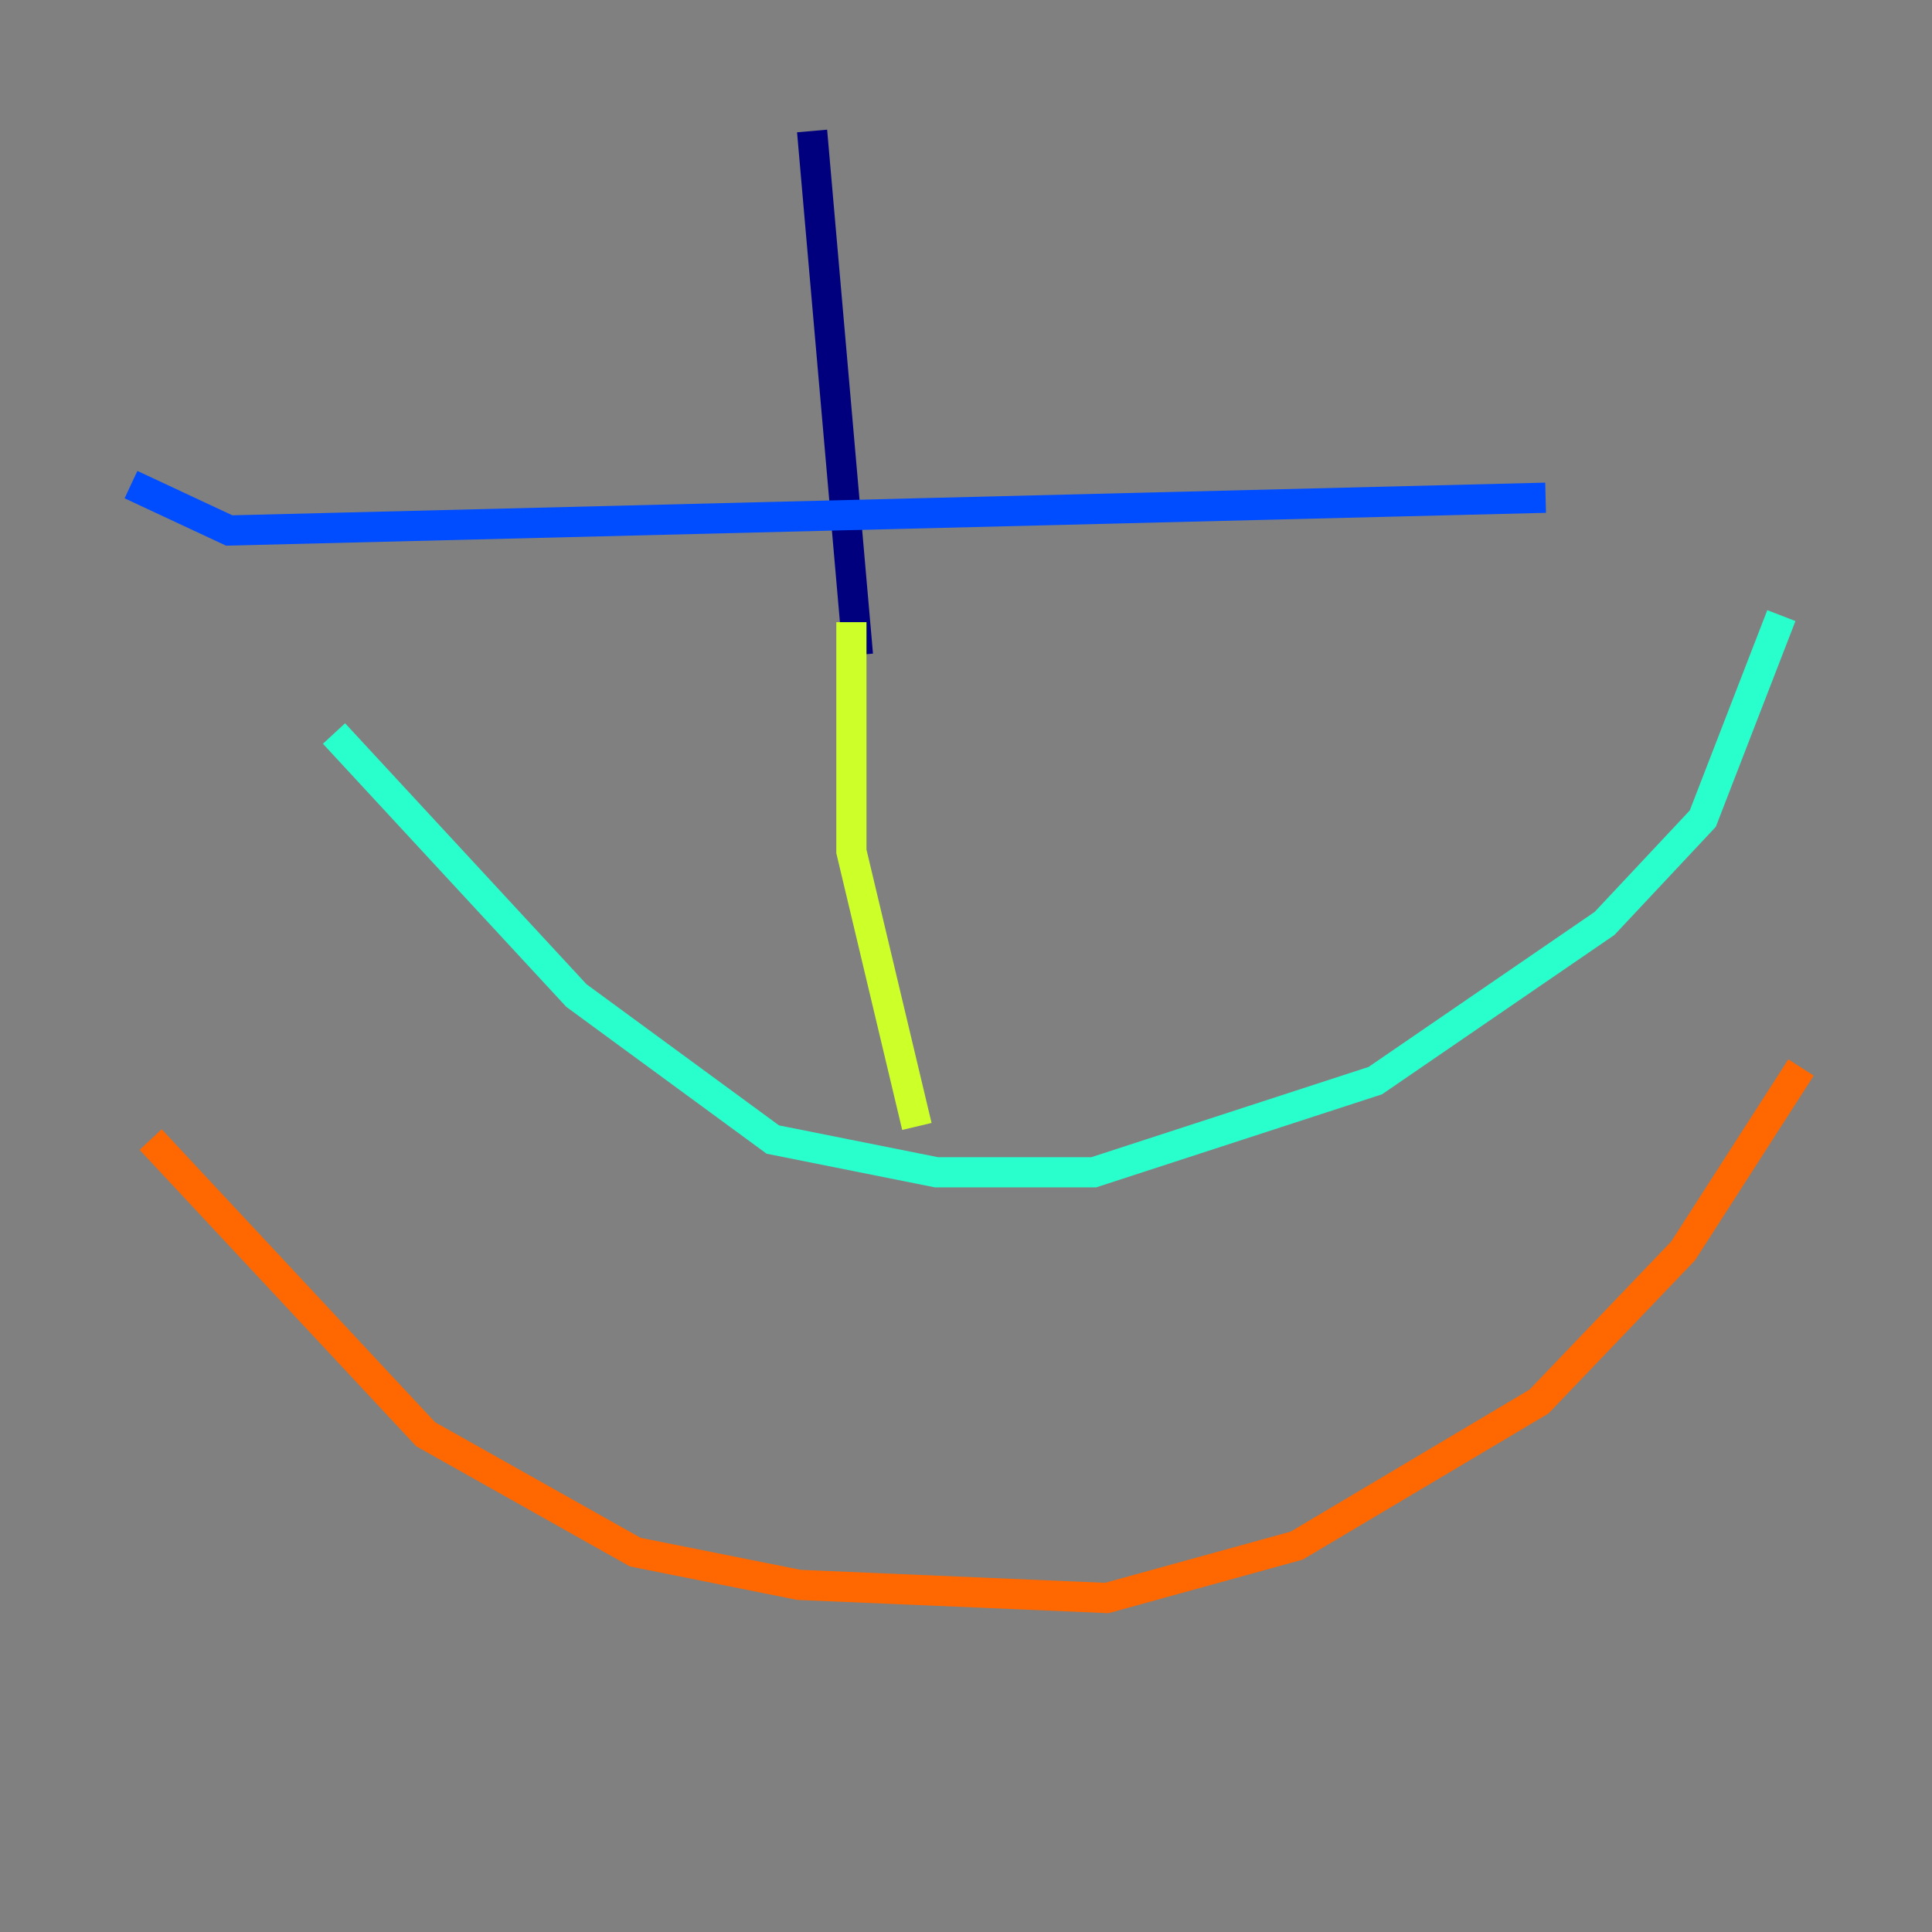 <?xml version="1.0" encoding="utf-8" ?>
<svg baseProfile="tiny" height="128" version="1.2" viewBox="0,0,128,128" width="128" xmlns="http://www.w3.org/2000/svg" xmlns:ev="http://www.w3.org/2001/xml-events" xmlns:xlink="http://www.w3.org/1999/xlink"><rect x="0" y="0" width="128" height="128" fill="#808080" stroke="none"/><defs /><polyline fill="none" points="53.803,8.678 56.841,43.39" stroke="#00007f" stroke-width="2" /><polyline fill="none" points="8.678,32.108 15.186,35.146 102.4,32.976" stroke="#004cff" stroke-width="2" /><polyline fill="none" points="22.129,48.597 38.183,65.953 51.2,75.498 62.047,77.668 72.461,77.668 91.119,71.593 106.305,61.18 112.814,54.237 118.02,40.786" stroke="#29ffcd" stroke-width="2" /><polyline fill="none" points="56.407,41.22 56.407,56.407 60.746,74.63" stroke="#cdff29" stroke-width="2" /><polyline fill="none" points="9.98,75.498 28.203,95.024 42.088,102.834 52.936,105.003 73.329,105.871 85.912,102.4 101.966,92.854 111.512,82.875 119.322,70.725" stroke="#ff6700" stroke-width="2" /><polyline fill="none" points="61.18,78.102 61.18,78.102" stroke="#7f0000" stroke-width="2" /></svg>